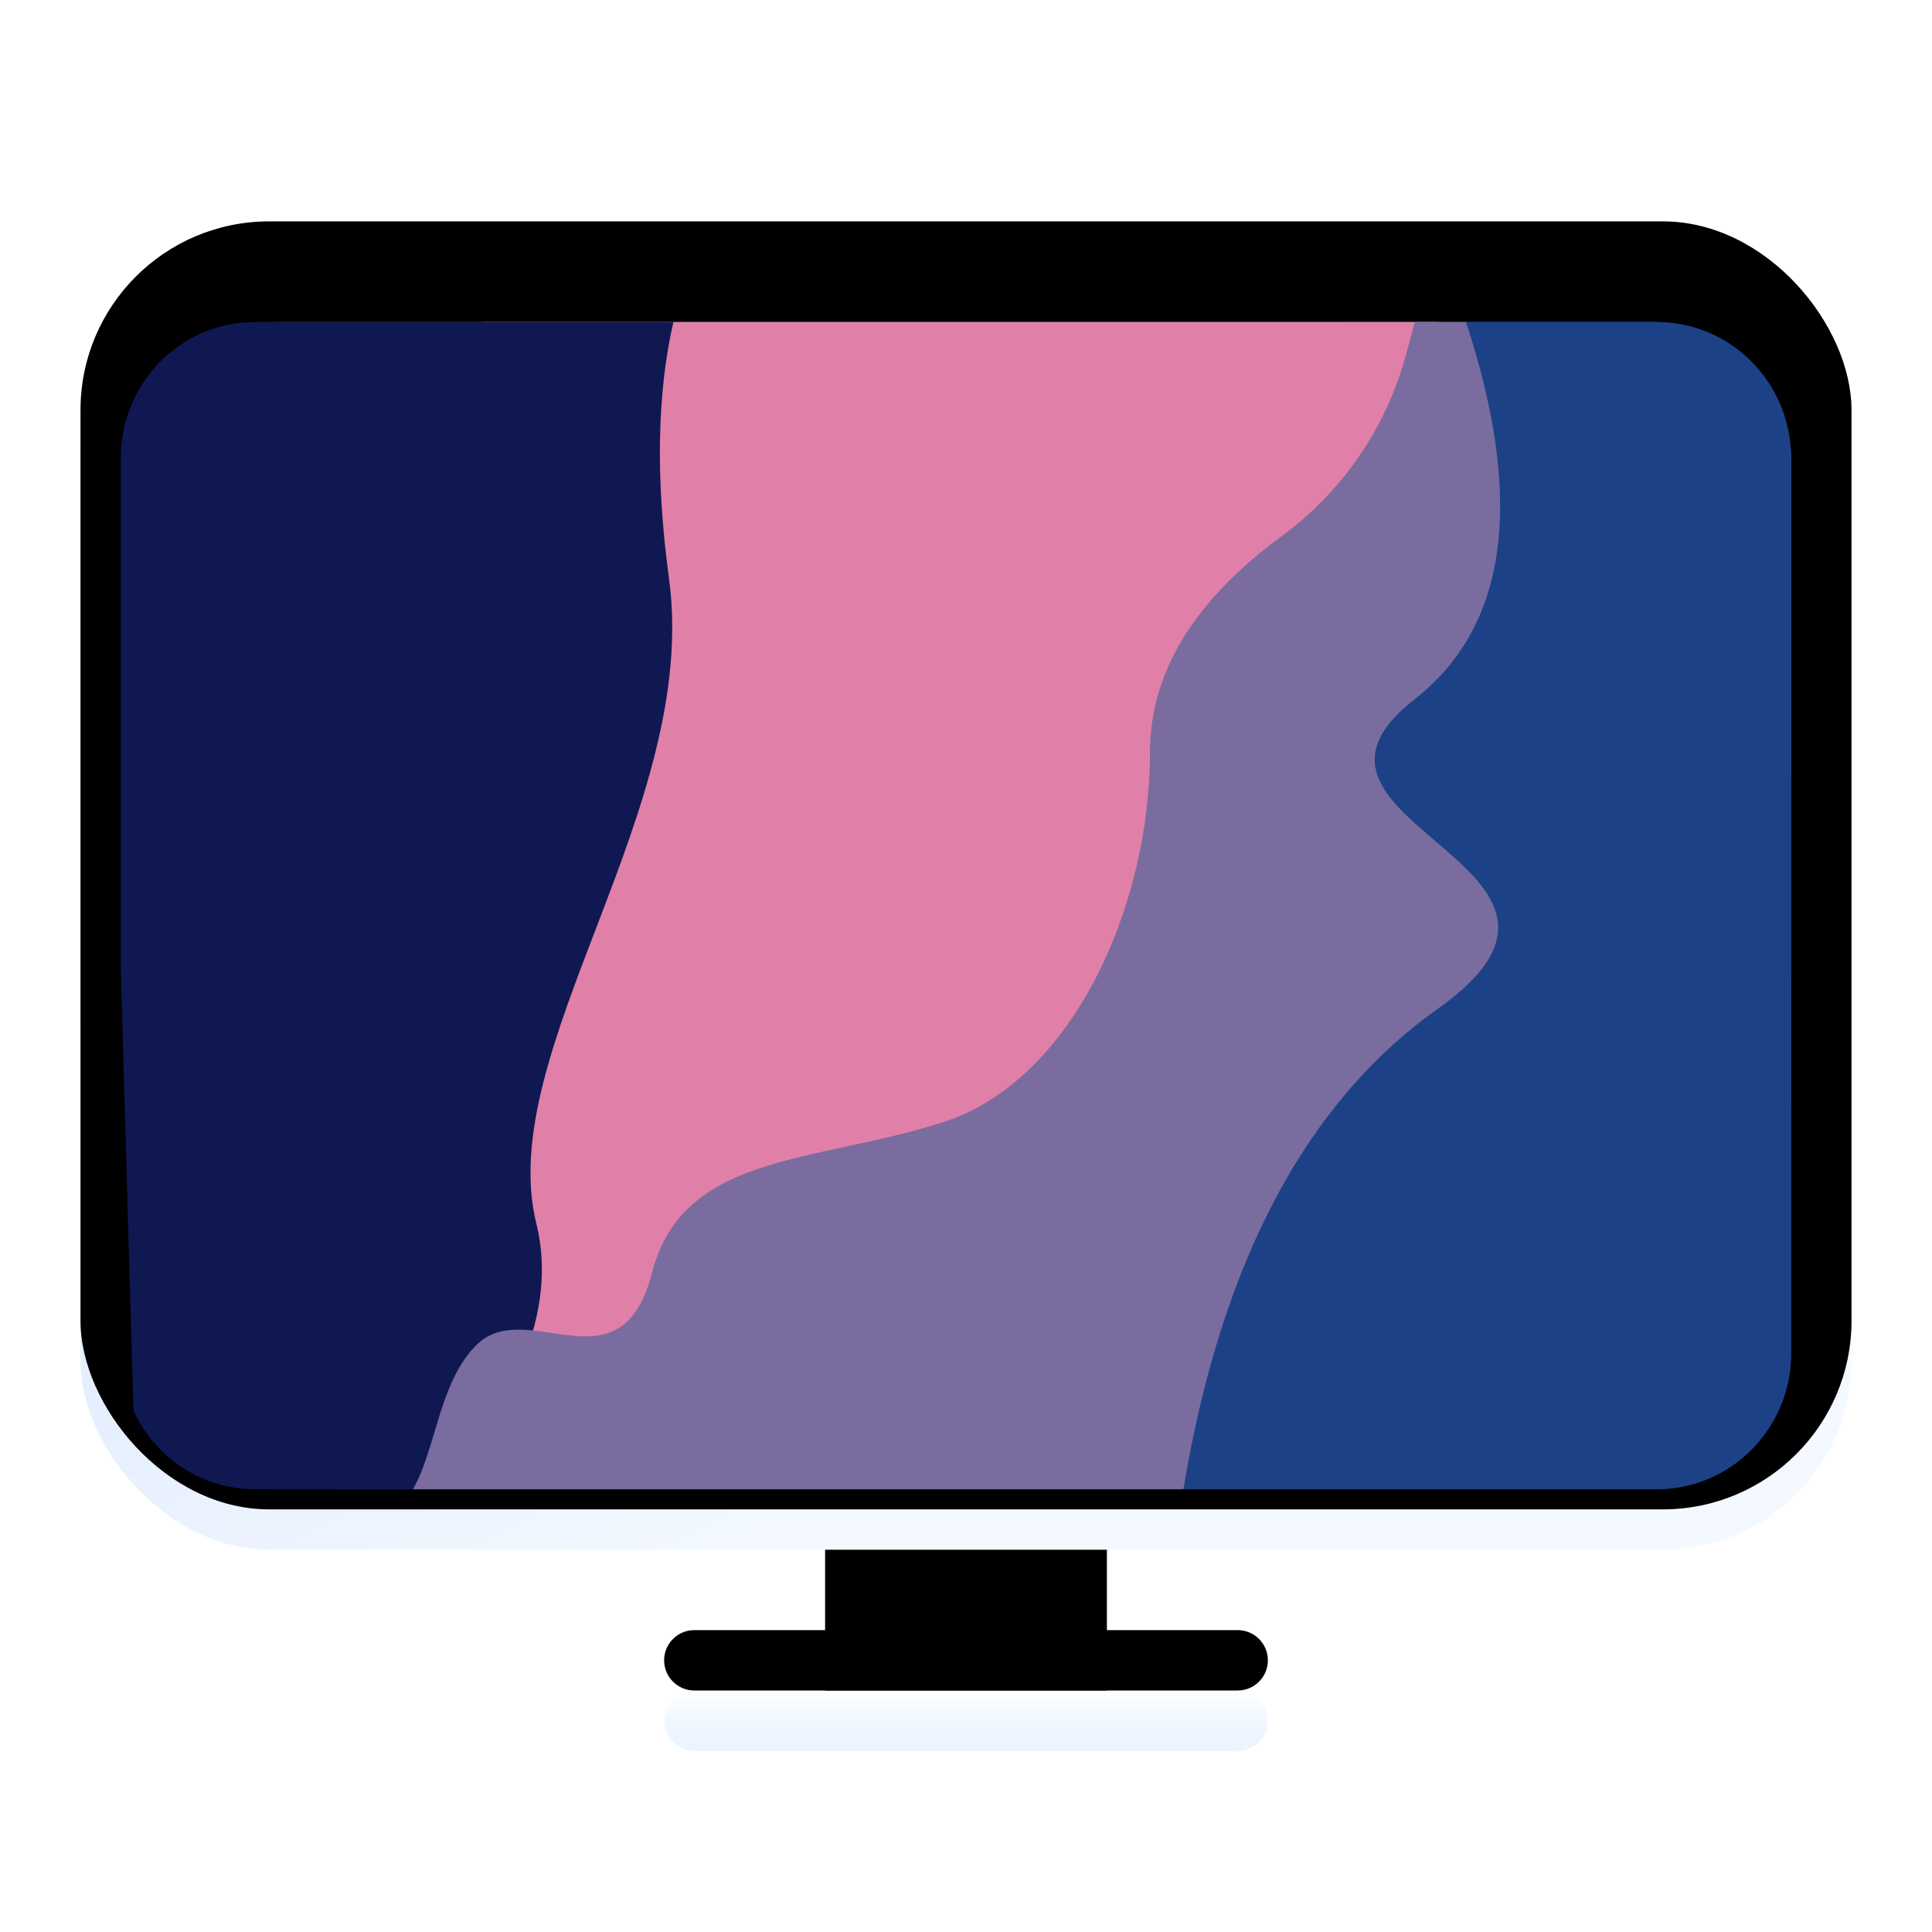 <svg width="96" height="96" version="1.1" viewBox="0 0 96 96" xmlns="http://www.w3.org/2000/svg" xmlns:xlink="http://www.w3.org/1999/xlink">
<defs>
<filter id="computer-a" x="-13.6%" y="-16.2%" width="127.3%" height="132.4%">
<feOffset dy="2" in="SourceAlpha" result="shadowOffsetOuter1"/>
<feGaussianBlur in="shadowOffsetOuter1" result="shadowBlurOuter1" stdDeviation="2"/>
<feComposite in="shadowBlurOuter1" in2="SourceAlpha" operator="out" result="shadowBlurOuter1"/>
<feColorMatrix in="shadowBlurOuter1" result="shadowMatrixOuter1" values="0 0 0 0 0   0 0 0 0 0   0 0 0 0 0  0 0 0 0.2 0"/>
<feMerge>
<feMergeNode in="shadowMatrixOuter1"/>
<feMergeNode in="SourceGraphic"/>
</feMerge>
</filter>
<linearGradient id="computer-b" x1="35.278" x2="35.278" y1="91.047" y2="79.822" gradientTransform="scale(1.247 .802)" gradientUnits="userSpaceOnUse">
<stop stop-color="#CFDAFC" offset="0"/>
<stop stop-color="#CDCFD2" offset="1"/>
</linearGradient>
<polygon id="computer-c" points="37 64 51 64 51 73 37 73"/>
<filter id="computer-d" x="-14.3%" y="-22.2%" width="128.6%" height="144.4%">
<feGaussianBlur in="SourceAlpha" result="shadowBlurInner1" stdDeviation="1"/>
<feOffset dy="2" in="shadowBlurInner1" result="shadowOffsetInner1"/>
<feComposite in="shadowOffsetInner1" in2="SourceAlpha" k2="-1" k3="1" operator="arithmetic" result="shadowInnerInner1"/>
<feColorMatrix in="shadowInnerInner1" values="0 0 0 0 0.306   0 0 0 0 0.316   0 0 0 0 0.534  0 0 0 0.178 0"/>
</filter>
<linearGradient id="computer-e" x1="13.914" x2="13.914" y1="224.52" y2="232.12" gradientTransform="scale(3.162 .316)" gradientUnits="userSpaceOnUse">
<stop stop-color="#FFF" offset="0"/>
<stop stop-color="#EBF4FF" offset="1"/>
</linearGradient>
<path id="computer-f" d="m30.5 71h27c0.828 0 1.5 0.672 1.5 1.5s-0.672 1.5-1.5 1.5h-27c-0.828 0-1.5-0.672-1.5-1.5s0.672-1.5 1.5-1.5z"/>
<filter id="computer-g" x="-1.7%" y="-16.7%" width="103.3%" height="133.3%">
<feOffset dy="-1" in="SourceAlpha" result="shadowOffsetInner1"/>
<feComposite in="shadowOffsetInner1" in2="SourceAlpha" k2="-1" k3="1" operator="arithmetic" result="shadowInnerInner1"/>
<feColorMatrix in="shadowInnerInner1" values="0 0 0 0 0   0 0 0 0 0   0 0 0 0 0  0 0 0 0.169 0"/>
</filter>
<linearGradient id="computer-h" x1="29.718" x2="56.512" y1="17.676" y2="57.37" gradientTransform="scale(1.173 .853)" gradientUnits="userSpaceOnUse">
<stop stop-color="#D7E4FF" offset="0"/>
<stop stop-color="#F4F9FF" offset="1"/>
</linearGradient>
<rect id="computer-i" width="88" height="64" rx="9.375"/>
<filter id="computer-j" x="-.6%" y="-.8%" width="101.1%" height="101.6%">
<feOffset dy="-1" in="SourceAlpha" result="shadowOffsetInner1"/>
<feComposite in="shadowOffsetInner1" in2="SourceAlpha" k2="-1" k3="1" operator="arithmetic" result="shadowInnerInner1"/>
<feColorMatrix in="shadowInnerInner1" result="shadowMatrixInner1" values="0 0 0 0 0   0 0 0 0 0   0 0 0 0 0  0 0 0 0.12 0"/>
<feOffset dy="1" in="SourceAlpha" result="shadowOffsetInner2"/>
<feComposite in="shadowOffsetInner2" in2="SourceAlpha" k2="-1" k3="1" operator="arithmetic" result="shadowInnerInner2"/>
<feColorMatrix in="shadowInnerInner2" result="shadowMatrixInner2" values="0 0 0 0 1   0 0 0 0 1   0 0 0 0 1  0 0 0 1 0"/>
<feMerge>
<feMergeNode in="shadowMatrixInner1"/>
<feMergeNode in="shadowMatrixInner2"/>
</feMerge>
</filter>
<linearGradient id="computer-l" x1="32.293" x2="32.293" y1=".836" y2="69.178" gradientTransform="scale(1.189 .841)" gradientUnits="userSpaceOnUse">
<stop stop-color="#4F5D73" offset="0"/>
<stop stop-color="#313A46" offset="1"/>
</linearGradient>
<rect id="computer-k" y=".375" width="82" height="58" rx="6.75"/>
</defs>
<g fill-rule="evenodd">
<use transform="translate(4,11)" width="100%" height="100%" fill="url(#computer-b)" filter="url(#computer-a)" xlink:href="#computer-c"/>
<use transform="translate(4,11)" width="100%" height="100%" fill="#000000" filter="url(#computer-d)" xlink:href="#computer-c"/>
<use transform="translate(4,11)" width="100%" height="100%" fill="url(#computer-e)" filter="url(#computer-a)" xlink:href="#computer-f"/>
<use transform="translate(4,11)" width="100%" height="100%" fill="#000000" filter="url(#computer-g)" xlink:href="#computer-f"/>
<use transform="translate(4,11)" width="100%" height="100%" fill="url(#computer-h)" filter="url(#computer-a)" xlink:href="#computer-i"/>
<use transform="translate(4,11)" width="100%" height="100%" fill="#000000" filter="url(#computer-j)" xlink:href="#computer-i"/>
<use transform="translate(7,13.625)" width="100%" height="100%" fill="url(#computer-l)" filter="url(#computer-a)" xlink:href="#computer-k"/>
<path d="m66.59 14c-6.097 14.5-8.54 22.693-7.236 24.418 2.129 2.817 1.355 9.951-1.549 13.895-2.904 3.943-12.003 6.573-12.971 9.766s-25.357 5.445-27.68 8.074c-1.023 1.158-0.787 1.609-0.225 1.848h65.387c3.702 0 6.684-3.018 6.684-6.768v-44.465c0-3.749-2.981-6.768-6.684-6.768h-15.727z" fill="#1c4186" filter="url(#computer-a)"/>
<path d="m23.945 14-5.324 5.639c-2.453 34.65-2.841 51.975-1.162 51.975 2.518 0 14.913 0.938 19.367-0.375 4.454-1.313 15.106-17.263 17.43-21.203s4.648-9.569 12.588-24.58c2.721-5.144 4.256-8.955 4.623-11.455h-47.521z" fill="#e080a9" filter="url(#computer-a)"/>
<path d="m12.684 14c-3.702 0-6.684 3.018-6.684 6.768v25.318l0.631 22.012c1.063 2.307 3.365 3.902 6.053 3.902h9.123c2.898-3.267 6.081-8.19 4.846-13.188-2.132-8.625 8.14-20.625 6.59-32.062-0.674-4.972-0.592-9.213 0.217-12.75h-20.775z" fill="#101852" filter="url(#computer-a)"/>
<path d="m70.303 14-0.453 1.666c-0.979 3.598-3.149 6.76-6.154 8.967-4.37 3.209-6.555 6.789-6.555 10.742 0 7.688-3.868 16.312-10.248 18.375-6.38 2.062-12.951 1.5-14.498 7.5-1.547 6-6.186 1.125-8.699 3.562-1.874 1.817-2.022 5.196-3.178 7.188h38.285c1.865-11.256 6.075-19.22 12.643-23.875 10.053-7.125-9.086-9.188-1.16-15.375 4.628-3.613 5.481-9.863 2.559-18.75h-2.541z" fill="#7a6c9f" filter="url(#computer-a)"/>
</g>
</svg>
